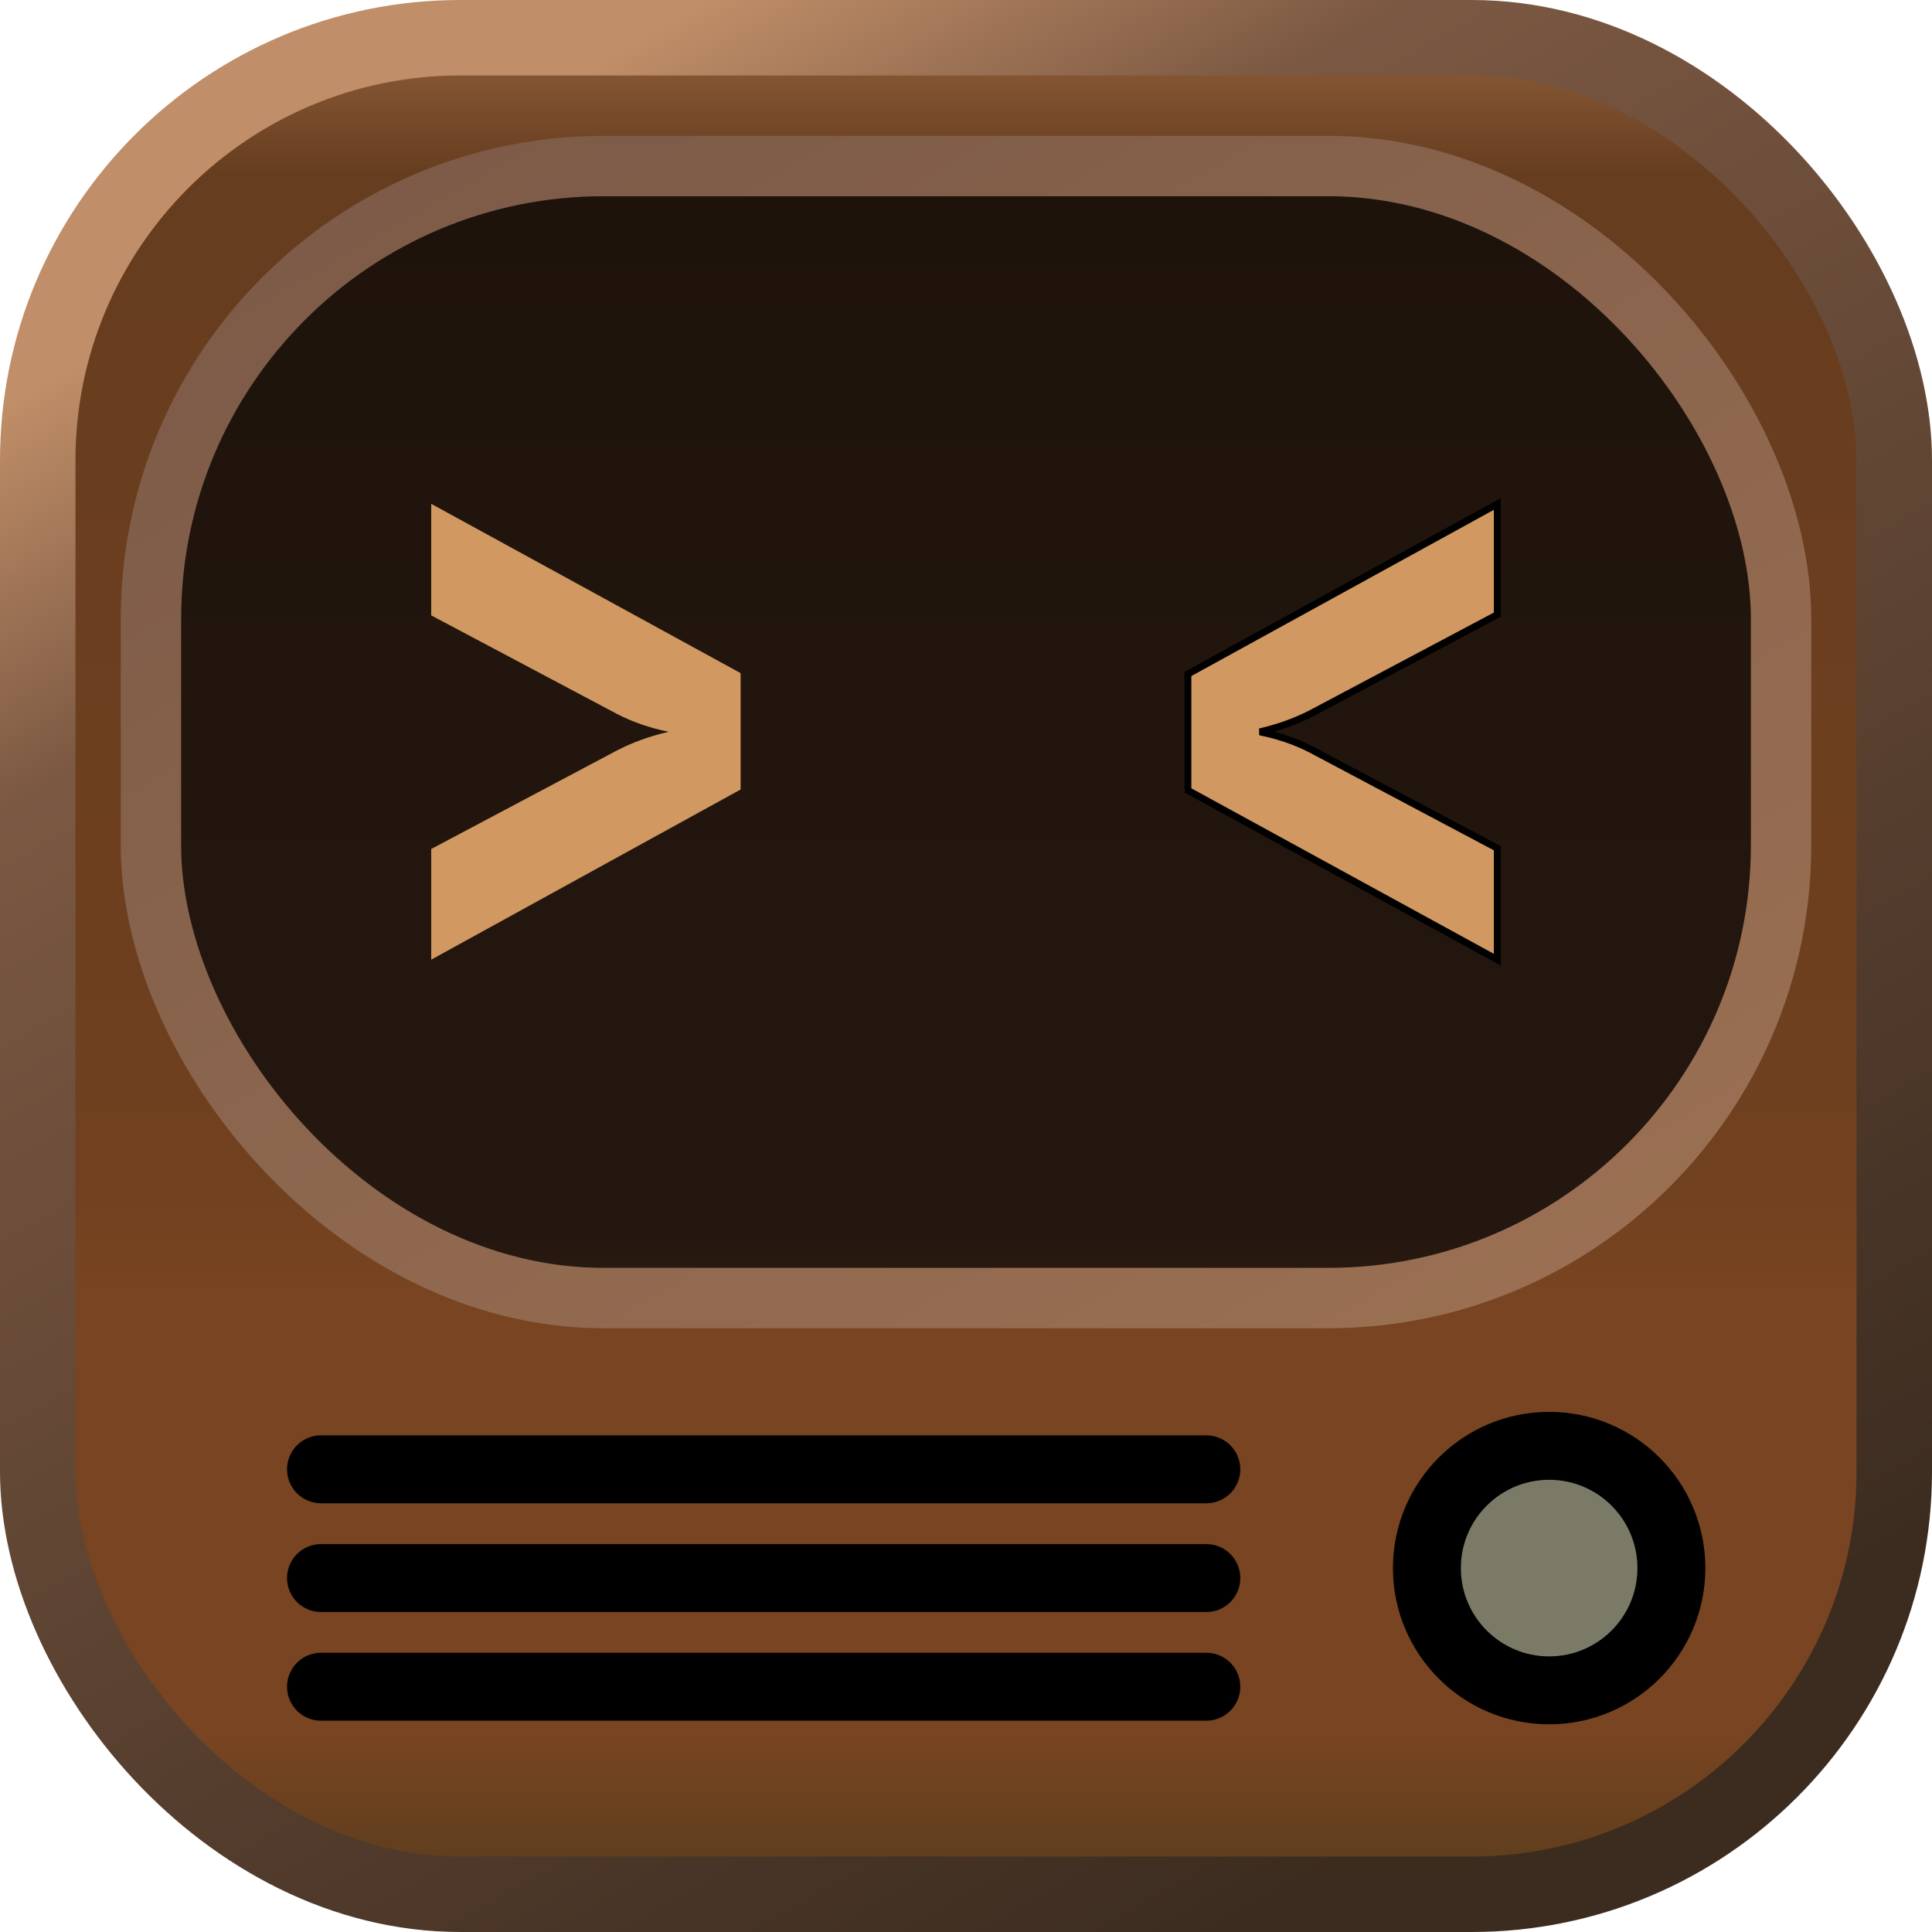 <?xml version="1.0" encoding="UTF-8"?>
<svg width="256" height="256" version="1.1" viewBox="0 0 256 256" xmlns="http://www.w3.org/2000/svg">
    <defs>
        <linearGradient id="fillGradient" x1="128" x2="128" y2="256" gradientUnits="userSpaceOnUse">
            <stop stop-color="#9a6741" offset="0"/>
            <stop stop-color="#663d1f" offset=".09"/>
            <stop stop-color="#70401f" offset=".6"/>
            <stop stop-color="#784421" offset=".67"/>
            <stop stop-color="#784421" offset=".9"/>
            <stop stop-color="#513b1a" offset="1"/>
        </linearGradient>
        <linearGradient id="strokeGradient" x1="64" x2="192" y1="17.149" y2="238.85" gradientUnits="userSpaceOnUse">
            <stop stop-color="#c08e68" offset="0"/>
            <stop stop-color="#7b5842" offset=".18"/>
            <stop stop-color="#3c2c20" offset="1"/>
        </linearGradient>
        <linearGradient id="screenFillGradient" x1="128" x2="128" y2="256" gradientUnits="userSpaceOnUse">
            <stop stop-color="#735030" offset="0"/>
            <stop stop-color="#1e130b" offset=".09"/>
            <stop stop-color="#24170f" offset=".64"/>
            <stop stop-color="#2c1c11" offset=".67"/>
            <stop stop-color="#160f09" offset=".9"/>
            <stop stop-color="#241a0f" offset="1"/>
        </linearGradient>
        <linearGradient id="screenStrokeGradient" x1="192" x2="64" y1="238.85" y2="17.149" gradientUnits="userSpaceOnUse">
            <stop stop-color="#b57e4f" offset="0"/>
            <stop stop-color="#9b7053" offset=".18"/>
            <stop stop-color="#7d5b48" offset="1"/>
        </linearGradient>
    </defs>
    <rect x="5" y="5" width="246" height="246" ry="56" fill="url(#fillGradient)" stroke="url(#strokeGradient)" stroke-width="10"/>
    <rect x="20" y="22" width="216" height="150" ry="60" fill="url(#screenFillGradient)" stroke="url(#screenStrokeGradient)" stroke-width="8"/>
    <path d="m57.139 127.16v-14.665l24.6-13.05q3.12-1.617 6.862-2.48-3.742-0.755-6.862-2.372l-24.6-13.05v-14.782l40.998 22.433v15.419z" fill="#d19961" stroke-width=".83"/>
    <path d="m198.4 127.16-40.998-22.433v-15.419l40.998-22.529v14.665l-24.6 13.05q-3.12 1.617-6.862 2.48 3.742 0.755 6.862 2.372l24.6 13.05z" fill="#d19961" stroke="#000" stroke-width=".917"/>
    <circle cx="205.27" cy="207.78" r="16.199" fill="#7a7a67" fill-rule="evenodd" stroke="#000" stroke-linejoin="round" stroke-width="9"/>
    <path d="m42.535 194.69h117.31" fill="#7a7a67" fill-rule="evenodd" stroke="#000" stroke-linecap="round" stroke-linejoin="round" stroke-width="9"/>
    <path d="m42.535 209.1h117.31" fill="#7a7a67" fill-rule="evenodd" stroke="#000" stroke-linecap="round" stroke-linejoin="round" stroke-width="9"/>
    <path d="m42.535 223.5h117.31" fill="#7a7a67" fill-rule="evenodd" stroke="#000" stroke-linecap="round" stroke-linejoin="round" stroke-width="9"/>
</svg>
